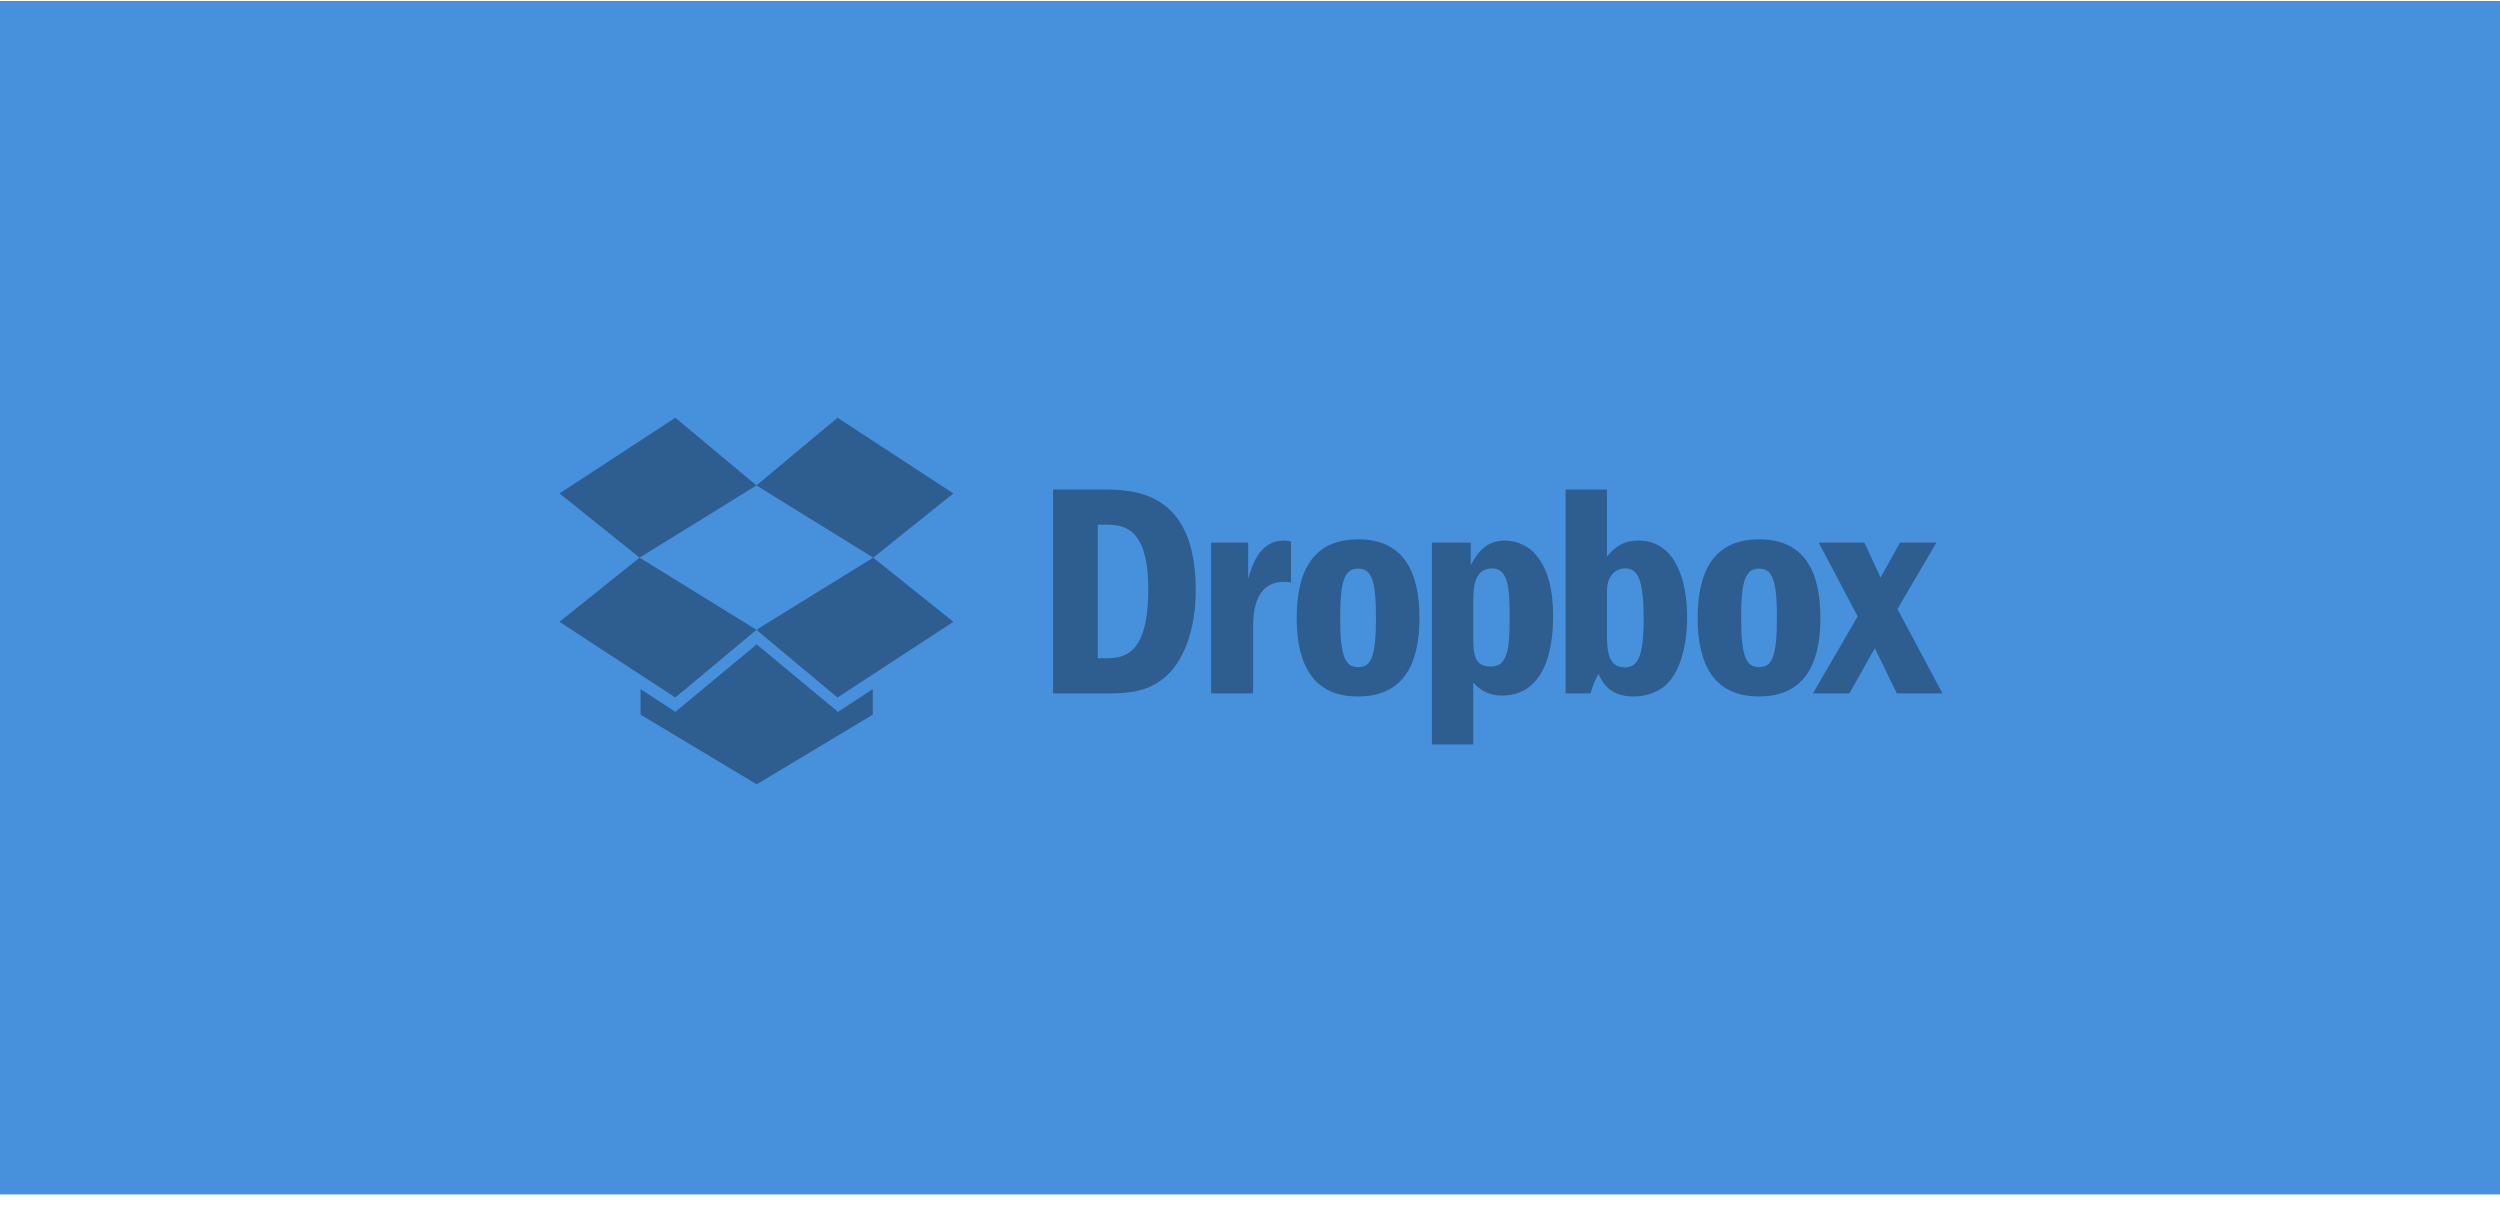 <?xml version="1.0" encoding="UTF-8" standalone="no"?>
<svg width="199px" height="96px" viewBox="0 0 199 96" version="1.1" xmlns="http://www.w3.org/2000/svg" xmlns:xlink="http://www.w3.org/1999/xlink" xmlns:sketch="http://www.bohemiancoding.com/sketch/ns">
    <!-- Generator: Sketch 3.2.2 (9983) - http://www.bohemiancoding.com/sketch -->
    <title>Dropbox</title>
    <desc>Created with Sketch.</desc>
    <defs></defs>
    <g id="Welcome" stroke="none" stroke-width="1" fill="none" fill-rule="evenodd" sketch:type="MSPage">
        <g id="Dropbox" sketch:type="MSLayerGroup">
            <rect id="Rectangle-84" fill="#4690DC" sketch:type="MSShapeGroup" x="0" y="0.079" width="199" height="95"></rect>
            <g transform="translate(44, 33.079)" id="Fill-36" fill="#2D5E8F" sketch:type="MSShapeGroup">
                <path d="M9.759,0.174 L0.536,6.199 L6.913,11.308 L16.212,5.563 L9.759,0.174 Z M0.536,16.418 L9.759,22.443 L16.212,17.053 L6.913,11.308 L0.536,16.418 Z M16.212,17.053 L22.666,22.443 L31.888,16.418 L25.511,11.308 L16.212,17.053 Z M31.888,6.199 L22.666,0.174 L16.212,5.563 L25.511,11.308 L31.888,6.199 Z M16.231,18.213 L9.759,23.586 L6.989,21.777 L6.989,23.806 L16.231,29.351 L25.473,23.806 L25.473,21.777 L22.704,23.586 L16.231,18.213 Z M39.825,22.116 L44.089,22.116 C45.332,22.116 47.086,22.116 48.524,20.996 C50.279,19.658 51.18,16.933 51.18,13.891 C51.18,5.91 46.136,5.886 43.651,5.886 L39.825,5.886 L39.825,22.116 Z M43.383,8.685 L43.992,8.685 C45.429,8.685 47.403,8.855 47.403,13.843 C47.403,19.147 45.405,19.318 43.992,19.318 L43.383,19.318 L43.383,8.685 Z M52.405,10.12 L52.405,22.116 L55.743,22.116 L55.743,16.933 C55.743,16.008 55.743,13.235 58.203,13.235 C58.325,13.235 58.472,13.235 58.763,13.283 L58.763,10.023 C58.593,9.974 58.423,9.949 58.179,9.949 C56.23,9.949 55.645,11.994 55.353,13.016 L55.353,10.12 L52.405,10.12 Z M64.115,9.852 C60.534,9.852 59.218,12.359 59.218,16.106 C59.218,19.975 60.631,22.359 64.091,22.359 C67.6,22.359 68.989,19.95 68.989,16.106 C68.989,12.359 67.673,9.852 64.115,9.852 Z M64.115,12.188 C65.139,12.188 65.529,13.016 65.529,16.106 C65.529,19.318 65.09,20.024 64.115,20.024 C63.116,20.024 62.678,19.293 62.678,16.106 C62.678,13.162 63.019,12.188 64.091,12.188 L64.115,12.188 Z M69.979,10.12 L69.979,26.18 L73.268,26.18 L73.268,21.24 C73.634,21.629 74.243,22.286 75.559,22.286 C79.384,22.286 79.628,17.663 79.628,15.96 C79.628,13.94 79.238,12.066 78.068,10.874 C77.484,10.29 76.582,9.949 75.778,9.949 C74.146,9.949 73.488,11.142 73.073,11.92 L73.073,10.12 L69.979,10.12 Z M73.268,14.938 C73.268,13.867 73.268,12.164 74.779,12.164 C76.07,12.164 76.167,13.843 76.167,15.96 C76.167,18.49 76.046,19.975 74.681,19.975 C73.268,19.975 73.268,18.953 73.268,17.225 L73.268,14.938 Z M80.622,5.886 L80.622,22.116 L82.596,22.116 C82.863,21.264 82.986,21.021 83.229,20.558 C83.521,21.167 84.082,22.359 86.007,22.359 C86.641,22.359 87.299,22.238 87.956,21.897 C90.149,20.753 90.296,17.152 90.296,16.033 C90.296,13.137 89.37,9.949 86.421,9.949 C84.984,9.949 84.326,10.728 83.911,11.24 L83.911,5.886 L80.622,5.886 Z M83.911,14.354 C83.911,13.746 83.911,13.137 84.302,12.675 C84.545,12.359 84.935,12.164 85.373,12.164 C86.324,12.164 86.835,12.967 86.835,16.13 C86.835,19.221 86.373,20.047 85.325,20.047 C83.911,20.047 83.911,18.49 83.911,17.127 L83.911,14.354 Z M96.032,9.852 C92.45,9.852 91.134,12.359 91.134,16.106 C91.134,19.975 92.548,22.359 96.007,22.359 C99.516,22.359 100.905,19.95 100.905,16.106 C100.905,12.359 99.589,9.852 96.032,9.852 Z M96.032,12.188 C97.054,12.188 97.445,13.016 97.445,16.106 C97.445,19.318 97.006,20.024 96.032,20.024 C95.033,20.024 94.593,19.293 94.593,16.106 C94.593,13.162 94.935,12.188 96.007,12.188 L96.032,12.188 Z M100.775,10.12 L103.87,15.984 L100.313,22.116 L103.212,22.116 L105.234,18.515 L106.988,22.116 L110.619,22.116 L107.037,15.4 L110.131,10.12 L107.233,10.12 L105.697,12.894 L104.406,10.12 L100.775,10.12 Z"></path>
            </g>
        </g>
    </g>
</svg>